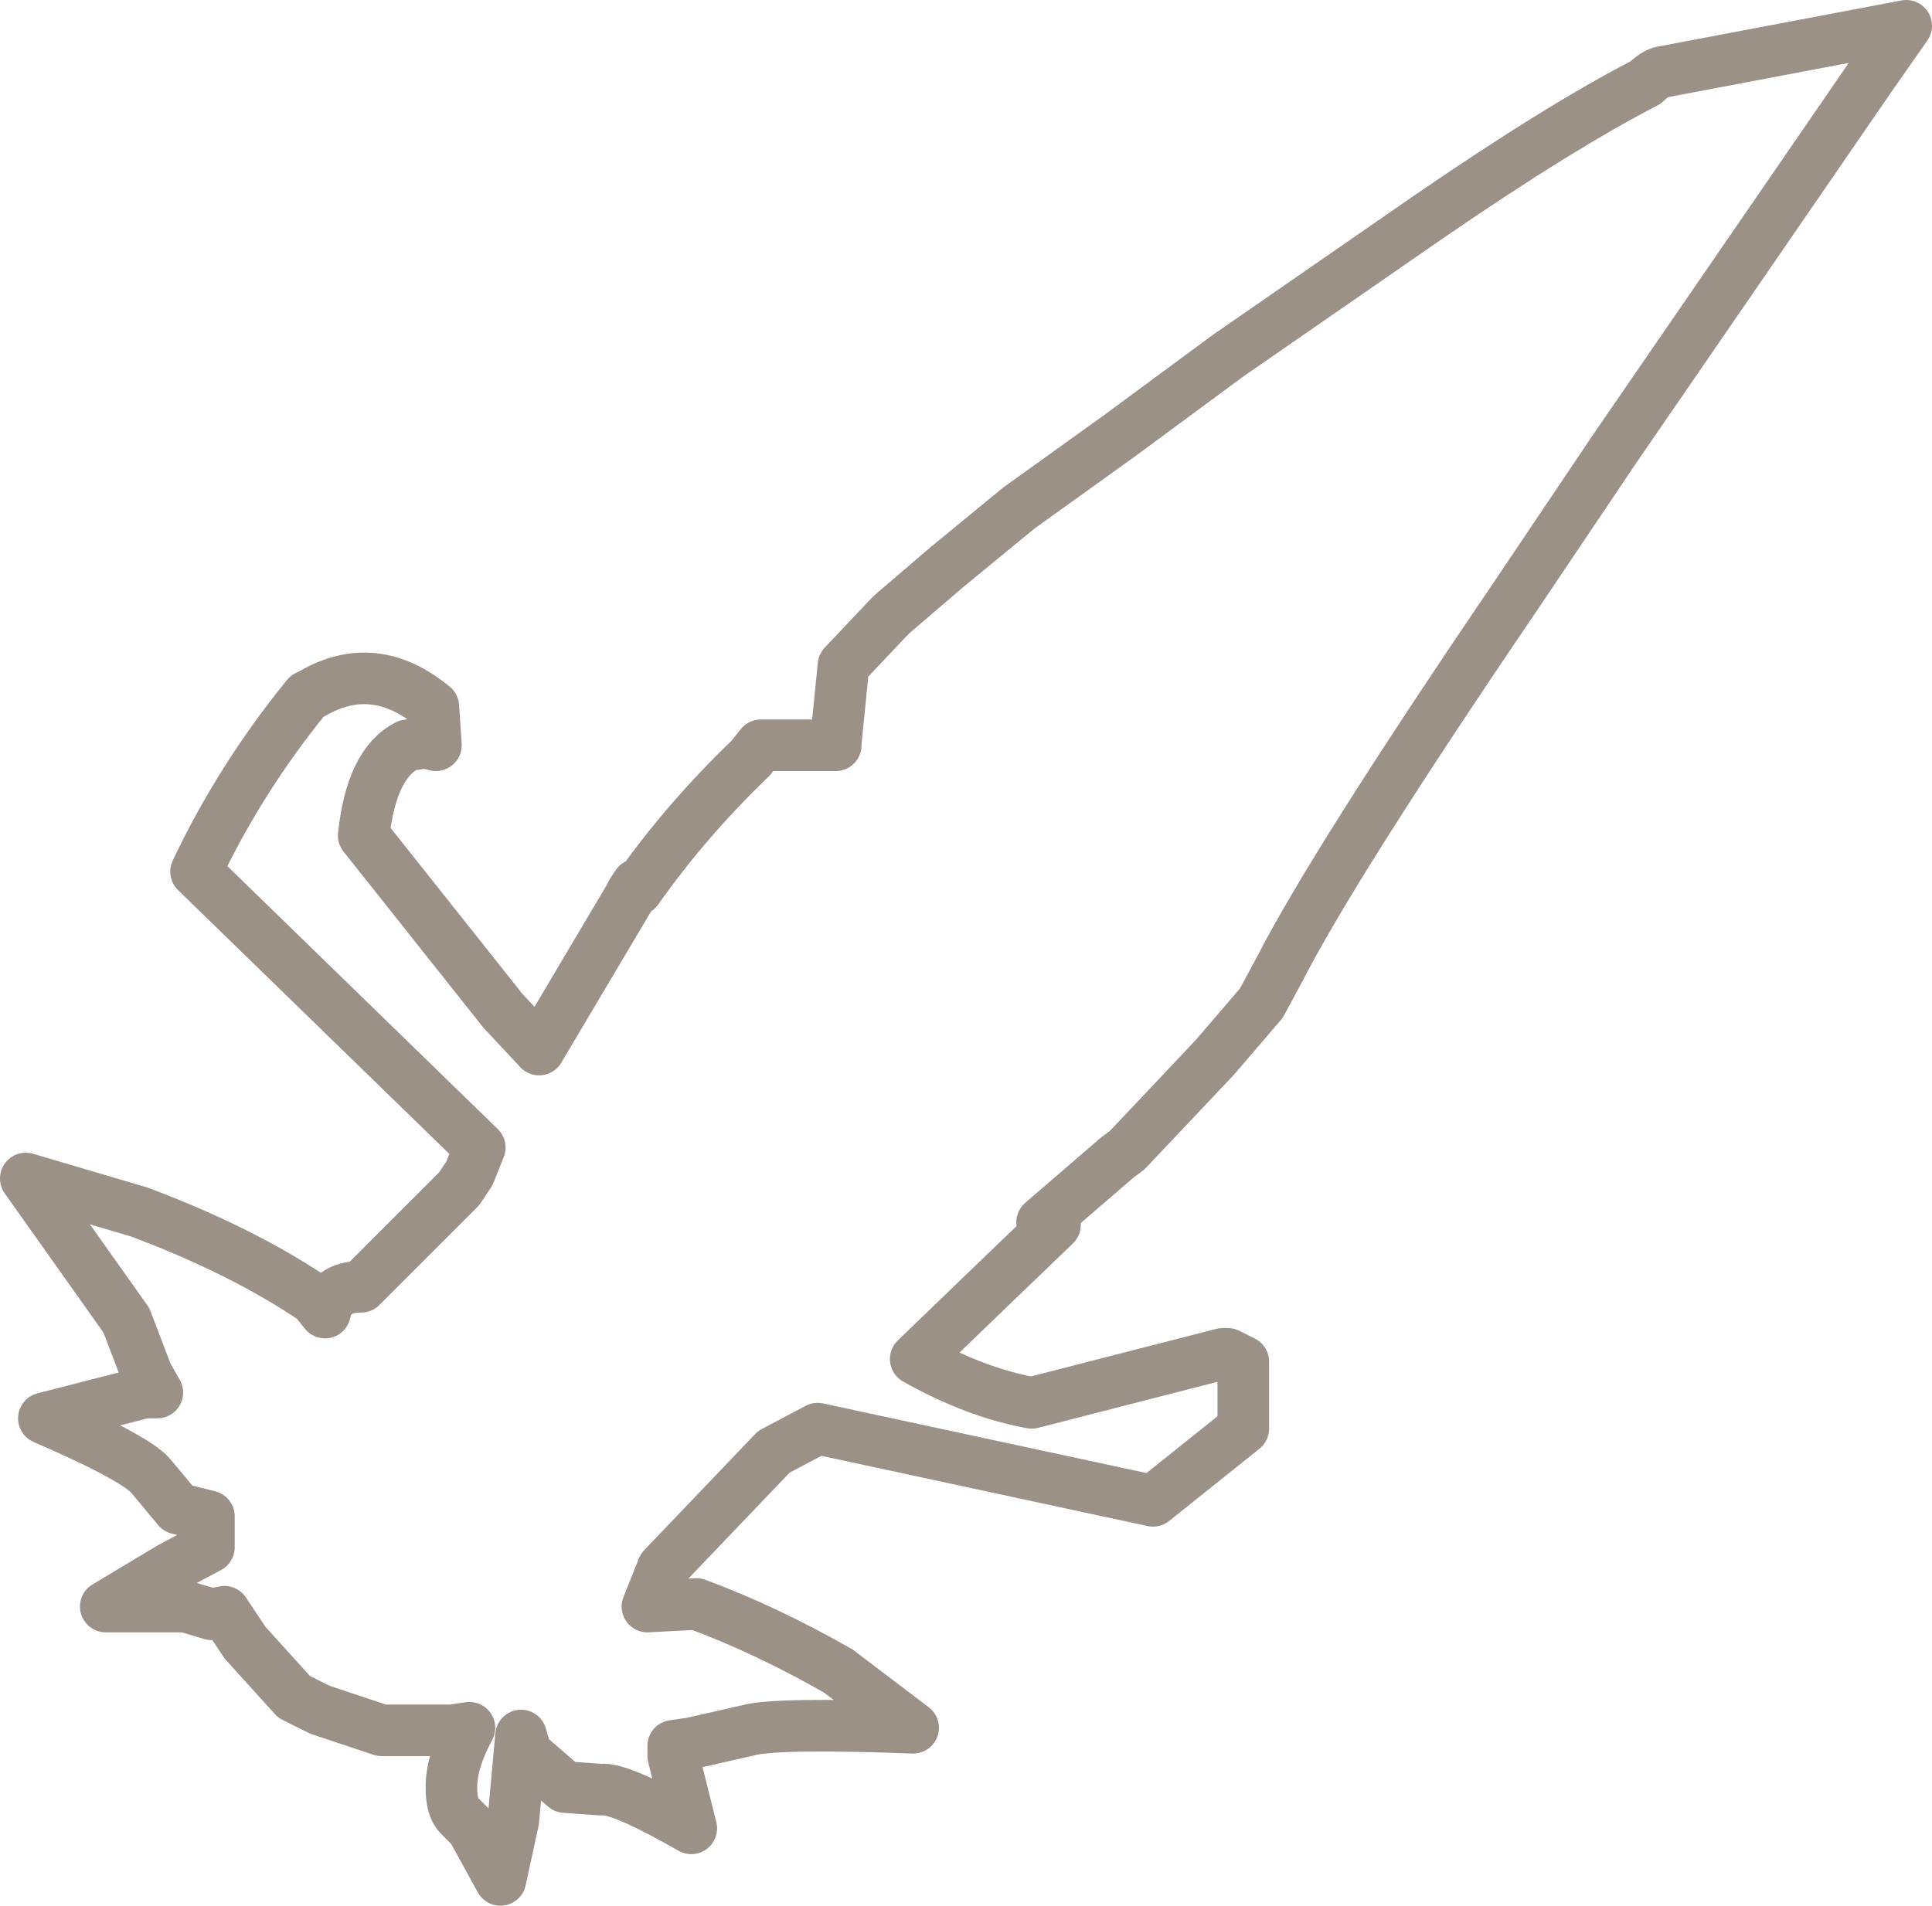 <?xml version="1.0" encoding="UTF-8" standalone="no"?>
<svg xmlns:xlink="http://www.w3.org/1999/xlink" height="36.95px" width="37.45px" xmlns="http://www.w3.org/2000/svg">
  <g transform="matrix(1.0, 0.0, 0.0, 1.0, -257.05, -181.05)">
    <path d="M288.95 182.65 Q287.3 183.5 284.75 185.25 L280.85 187.95 278.75 189.5 276.8 190.9 275.4 192.05 274.35 192.95 274.25 193.05 273.4 193.95 273.25 195.45 273.25 195.5 271.8 195.5 271.6 195.75 Q270.35 196.95 269.4 198.3 L269.4 198.2 269.3 198.35 269.25 198.45 267.5 201.4 266.8 200.65 264.1 197.25 Q264.25 195.85 264.95 195.5 L265.3 195.45 265.5 195.5 265.45 194.75 Q264.3 193.8 263.1 194.5 L263.0 194.55 Q261.7 196.15 260.85 197.95 L266.35 203.3 266.25 203.55 266.15 203.8 265.95 204.1 264.05 206.0 Q263.45 206.0 263.35 206.5 L263.15 206.25 Q261.75 205.3 259.75 204.55 L257.55 203.9 259.5 206.65 259.9 207.7 260.1 208.05 259.85 208.05 257.9 208.55 Q259.75 209.35 260.0 209.7 L260.5 210.3 261.1 210.45 261.1 211.05 260.35 211.45 259.1 212.2 260.65 212.2 261.15 212.35 261.4 212.3 261.8 212.9 262.75 213.95 263.25 214.2 264.45 214.6 264.6 214.6 265.7 214.6 265.8 214.6 266.15 214.55 Q265.8 215.2 265.8 215.7 265.8 216.1 265.95 216.25 L266.2 216.5 266.75 217.5 267.0 216.35 267.15 214.7 267.25 215.05 268.0 215.7 268.7 215.75 Q269.05 215.7 270.45 216.5 L270.1 215.1 270.1 214.9 270.45 214.85 271.55 214.6 Q272.1 214.45 274.75 214.55 L273.3 213.45 Q271.9 212.65 270.55 212.15 L269.6 212.2 269.9 211.45 272.05 209.2 272.9 208.75 279.4 210.15 281.15 208.75 281.15 207.45 280.85 207.3 280.75 207.3 277.05 208.25 Q275.95 208.05 274.8 207.4 L276.2 206.05 277.5 204.8 277.25 204.75 278.7 203.5 278.9 203.35 280.6 201.55 281.5 200.5 281.85 199.85 Q282.9 197.8 286.4 192.65 L288.35 189.75 293.3 182.55 294.0 181.55 289.25 182.45 Q289.1 182.5 288.95 182.65 Z" fill="none" stroke="#382510" stroke-linecap="round" stroke-linejoin="round" stroke-opacity="0.502" stroke-width="1.0"/>
  </g>
</svg>
